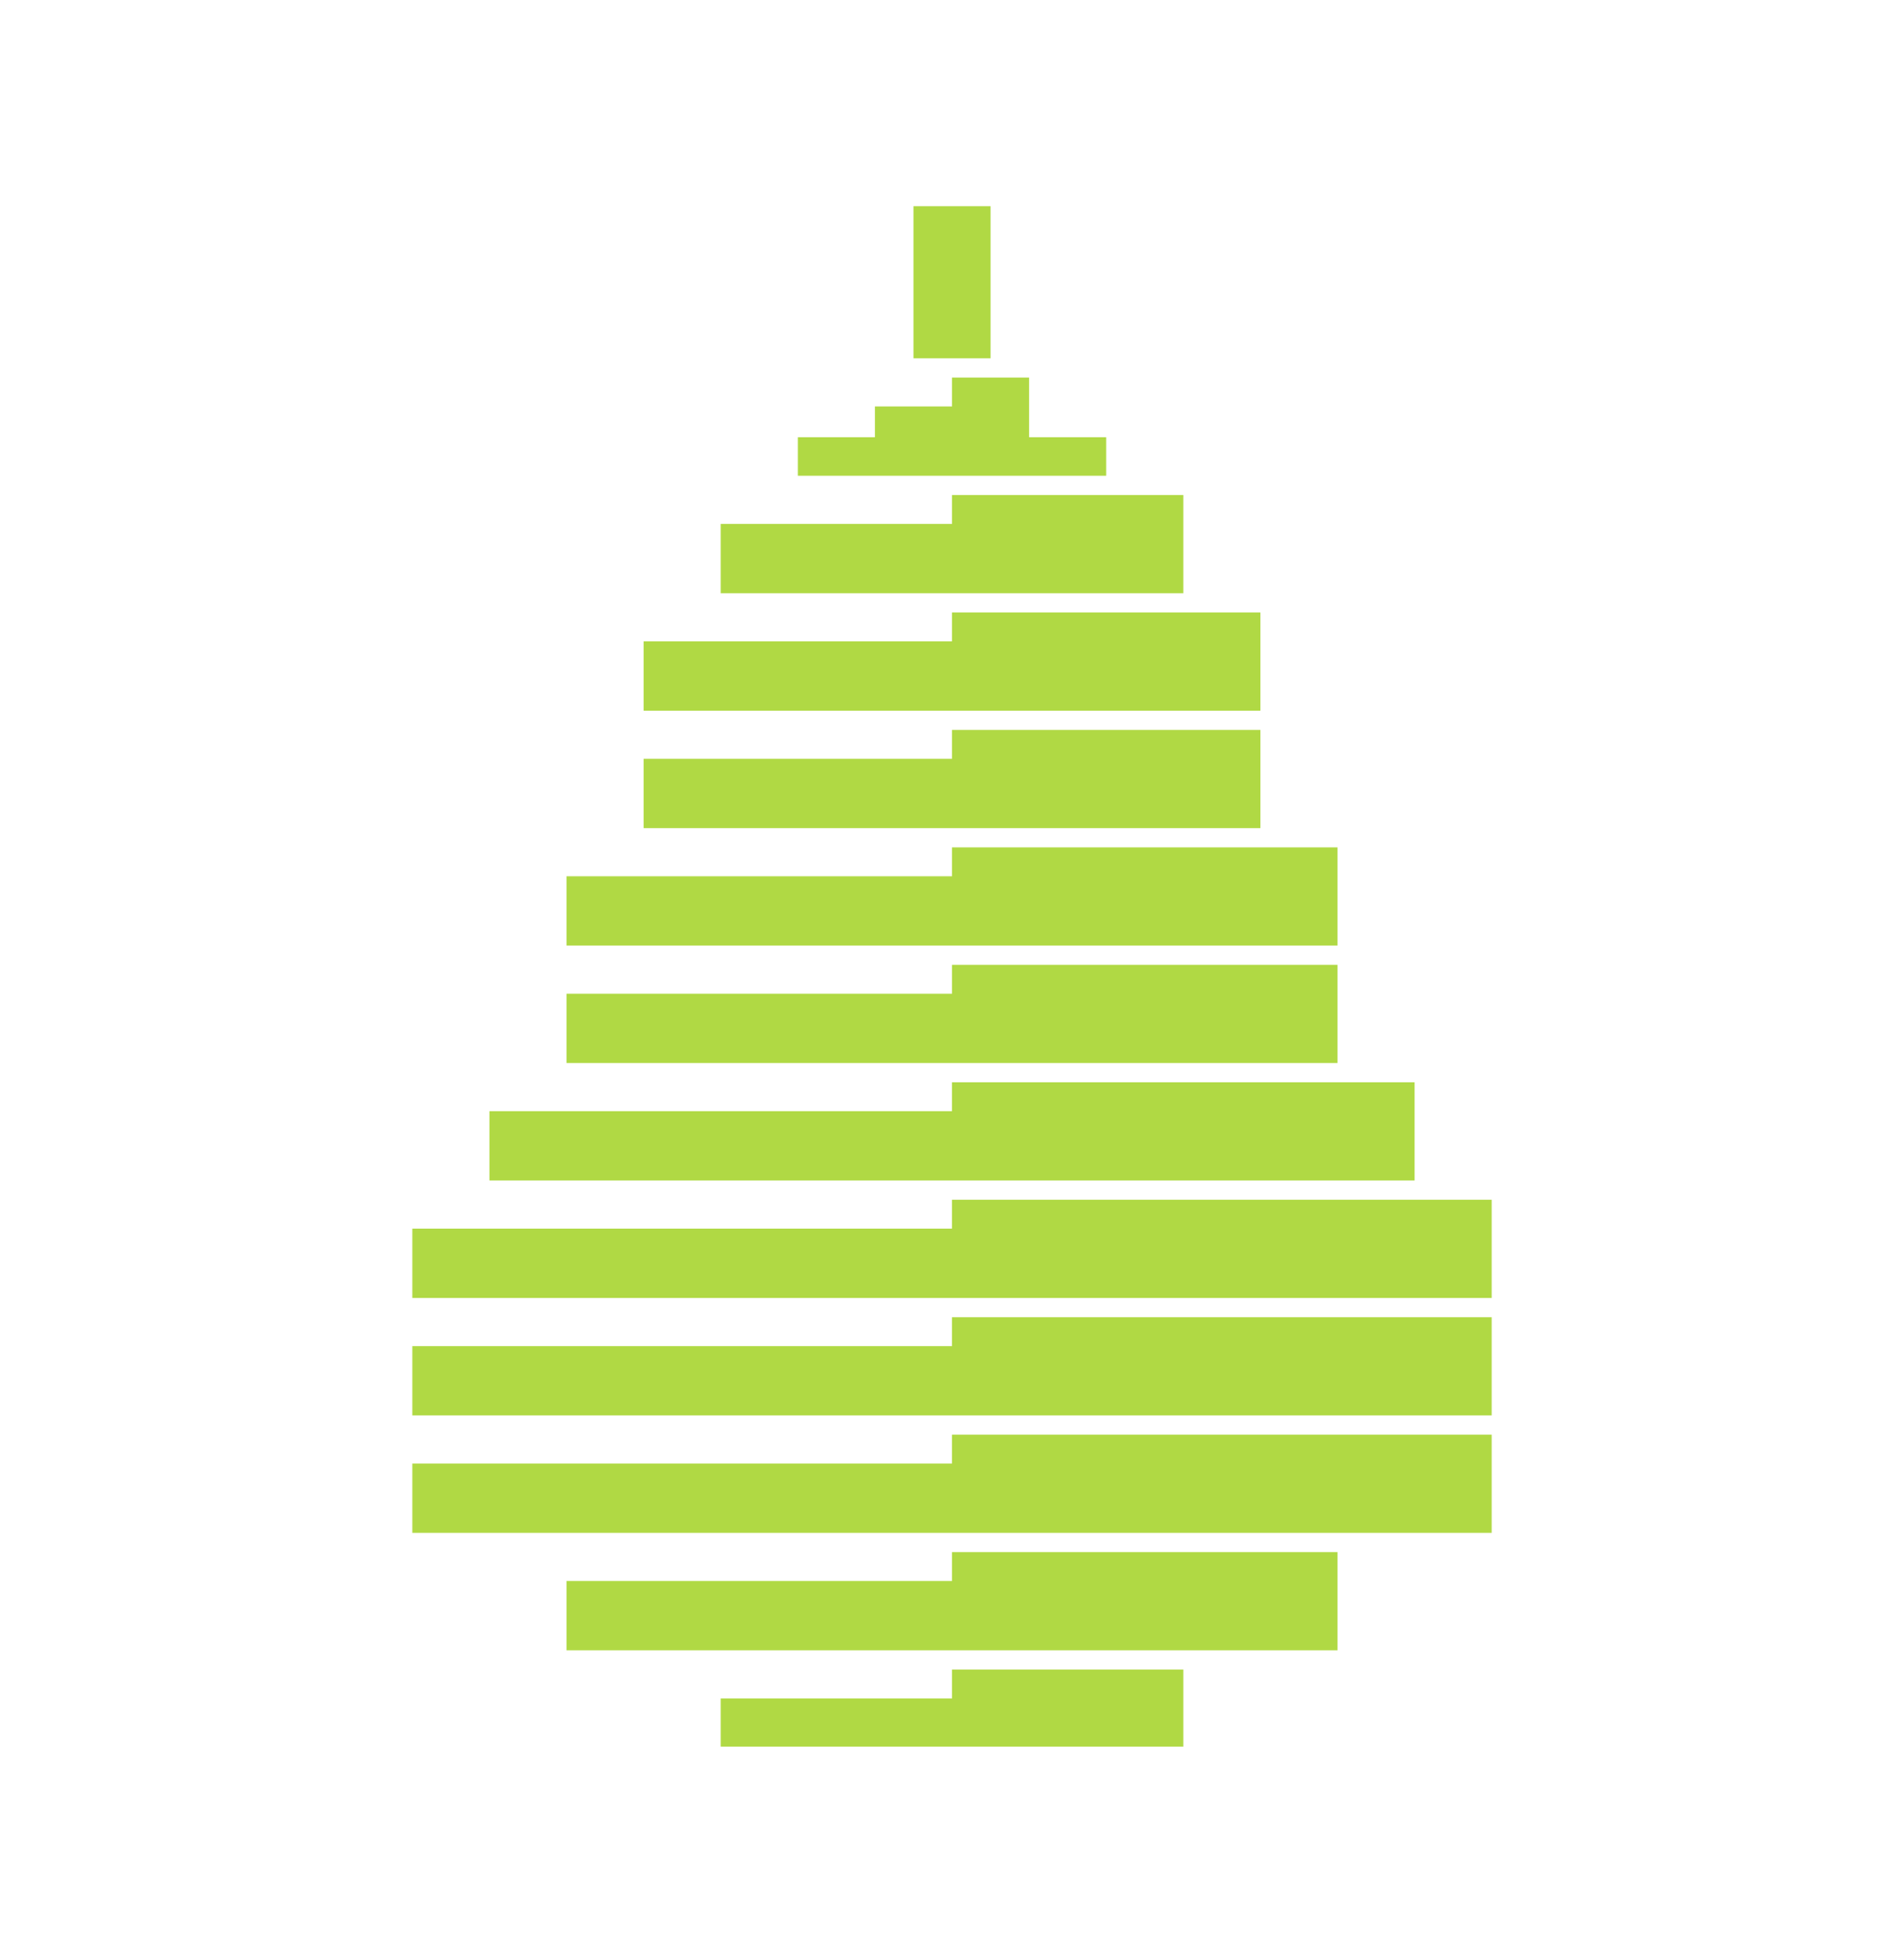 <svg width="157" height="161" viewBox="0 0 157 161" fill="none" xmlns="http://www.w3.org/2000/svg">
<path d="M75.323 17H81.68V29.542H75.323V17Z" fill="#B0D944"/>
<path d="M72.144 33.51V36.05H65.787V39.225H91.216V36.05H84.858V31.128H78.501V33.51H72.144Z" fill="#B0D944"/>
<path d="M97.573 40.812H78.501V43.194H59.429V48.909H97.573V40.812Z" fill="#B0D944"/>
<path d="M103.93 50.497H78.501V52.879H53.072V58.594H103.93V50.497Z" fill="#B0D944"/>
<path d="M103.93 60.181H78.501V62.563H53.072V68.278H103.93V60.181Z" fill="#B0D944"/>
<path d="M110.288 69.864H78.501V72.246H46.715V77.961H110.288V69.864Z" fill="#B0D944"/>
<path d="M110.288 79.547H78.501V81.929H46.715V87.644H110.288V79.547Z" fill="#B0D944"/>
<path d="M78.499 89.231V91.613H40.357V97.328H116.645V89.231H78.499Z" fill="#B0D944"/>
<path d="M123 98.916H78.499V101.298H34V107.013H123V98.916Z" fill="#B0D944"/>
<path d="M123 108.6H78.499V110.982H34V116.697H123V108.6Z" fill="#B0D944"/>
<path d="M123 118.283H78.499V120.665H34V126.38H123V118.283Z" fill="#B0D944"/>
<path d="M110.288 127.967H78.501V130.348H46.715V136.063H110.288V127.967Z" fill="#B0D944"/>
<path d="M97.573 137.65H78.501V140.032H59.429V144H97.573V137.65Z" fill="#B0D944"/>
</svg>
